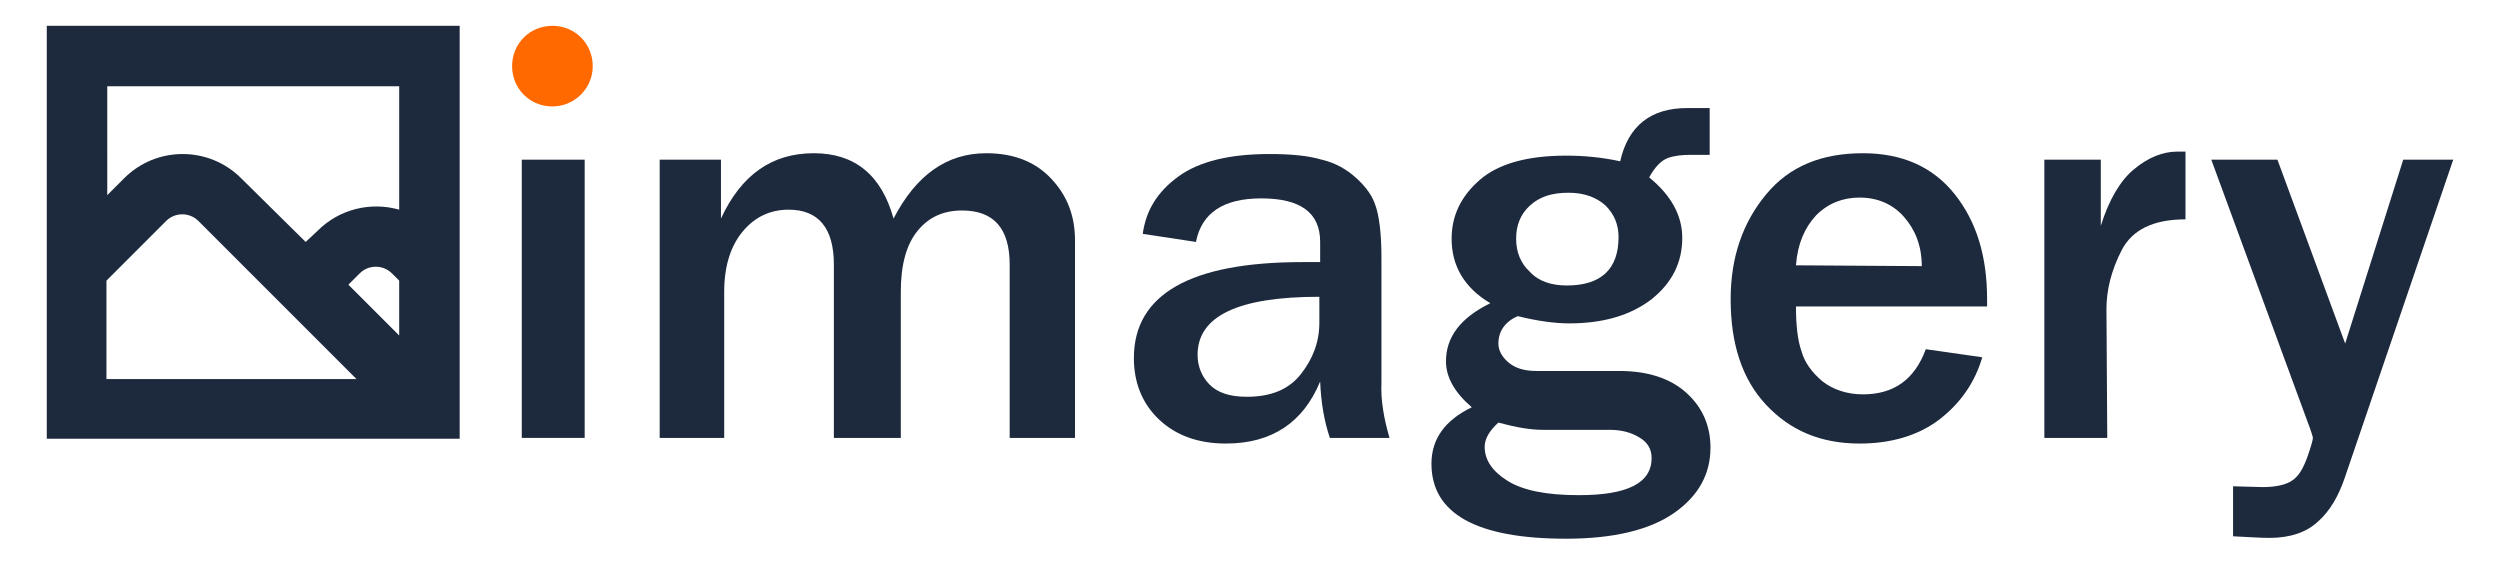 <?xml version="1.0" encoding="utf-8"?>
<!-- Generator: Adobe Illustrator 25.4.1, SVG Export Plug-In . SVG Version: 6.00 Build 0)  -->
<svg version="1.1" id="Capa_1" xmlns="http://www.w3.org/2000/svg" xmlns:xlink="http://www.w3.org/1999/xlink" x="0px" y="0px"
	 viewBox="0 0 310 70" style="enable-background:new 0 0 310 70;" xml:space="preserve">
<style type="text/css">
	.st0{fill:#FF6900;}
	.st1{fill:#1D293D;}
</style>
<g>
	<polygon class="st0" points="66.1,309.3 29.5,309.3 29.5,281.1 23.9,281.1 23.9,313.8 66.1,313.8 	"/>
</g>
<g>
	<g>
		<path class="st0" d="M-102.6-0.3v70.5H-32V-0.3H-102.6z M-52.4,44.4l3.1-3.1c2.1-2.1,5.6-2.1,7.7,0l1.8,1.8V57L-52.4,44.4z
			 M-39.9,7.6v25.5c-1.7-0.8-3.6-1.2-5.6-1.2c-3.5,0-6.9,1.4-9.4,3.9l-3.1,3.1l-12.4-12.4c-5.2-5.2-13.6-5.2-18.8,0l-5.6,5.6V7.6
			H-39.9z M-94.7,43l11.1-11.1c2.1-2.1,5.6-2.1,7.7,0l30.5,30.5h-49.3V43z"/>
	</g>
</g>
<g>
	<path class="st1" d="M-88-100.2v67.1h67.1v-67.1H-88z M-40-57.9l2.7-2.7c0.9-0.9,2.1-1.4,3.4-1.4c1.3,0,2.5,0.5,3.4,1.4l1.6,1.6
		v12.2L-40-57.9z M-28.9-92.2V-69c-1.6-0.7-3.2-1-5-1c-3.4,0-6.6,1.3-9.1,3.8l-2.6,2.7l-11.6-11.6c-5-5-13.1-5-18.1,0l-4.7,4.7
		v-21.8H-28.9z M-80-59l10.4-10.4c1.9-1.9,4.9-1.9,6.8,0l28.2,28.2H-80V-59z"/>
</g>
<g>
	<path class="st1" d="M5.8,3.2v51.2h51.2V3.2H5.8z M43.2,35.3l1.4-1.4c1.1-1.1,2.9-1.1,4,0l0.9,0.9v6.8L43.2,35.3z M49.5,10.7V26
		c-3.5-1-7.4-0.1-10.1,2.6L37.9,30l-8-7.9c-4-4-10.5-4-14.5,0l-2.1,2.1V10.7H49.5z M13.2,34.8l7.4-7.4c1.1-1.1,2.9-1.1,4,0
		l19.6,19.6h-31V34.8z"/>
	<g>
		<g>
			<path class="st1" d="M72.5,54.3h-7.8V19.8h7.8V54.3z"/>
			<path class="st1" d="M133.4,54.3h-8.2V32.8c0-4.5-2-6.7-5.9-6.7c-2.3,0-4.1,0.8-5.5,2.5s-2.1,4.2-2.1,7.6v18.1h-8.3V32.8
				c0-4.5-1.9-6.8-5.6-6.8c-2.3,0-4.2,0.9-5.7,2.7s-2.3,4.3-2.3,7.5v18.1h-8V19.8h7.6v7.3c2.5-5.4,6.3-8.1,11.5-8.1
				c5.1,0,8.4,2.7,9.9,8.1c2.8-5.4,6.6-8.1,11.5-8.1c3.3,0,6,1,8,3.1s3,4.6,3,7.7v24.5H133.4z"/>
			<path class="st1" d="M172.3,54.3h-7.4c-0.7-2.1-1.1-4.4-1.2-7c-2.1,5.1-6,7.7-11.7,7.7c-3.4,0-6.2-1-8.3-3s-3.1-4.6-3.1-7.6
				c0-7.9,7-11.9,20.9-11.9c0.5,0,1.3,0,2.2,0V30c0-3.6-2.4-5.4-7.3-5.4c-4.7,0-7.4,1.8-8.1,5.4l-6.6-1c0.4-2.9,1.8-5.2,4.4-7.1
				s6.4-2.8,11.3-2.8c2.7,0,4.8,0.2,6.5,0.7c1.7,0.4,3.1,1.2,4.3,2.3s2,2.2,2.4,3.5c0.4,1.2,0.7,3.3,0.7,6.3v15.6
				C171.2,49.6,171.6,51.9,172.3,54.3z M163.6,36.8c-10.1,0-15.1,2.4-15.1,7.2c0,1.4,0.5,2.7,1.5,3.7s2.5,1.5,4.6,1.5
				c3,0,5.2-0.9,6.7-2.8s2.3-4,2.3-6.4V36.8z"/>
			<path class="st1" d="M212,13.2v6h-2.4c-1,0-2,0.1-2.8,0.4c-0.8,0.3-1.6,1.1-2.3,2.4c2.7,2.2,4.1,4.7,4.1,7.5
				c0,3.1-1.3,5.6-3.8,7.6c-2.6,2-6,3-10.2,3c-1.8,0-4-0.3-6.4-0.9c-1.6,0.7-2.4,1.9-2.4,3.4c0,0.8,0.4,1.6,1.2,2.3
				c0.8,0.7,1.9,1.1,3.5,1.1h10.3c3.5,0,6.3,0.9,8.3,2.7c2,1.8,3,4.1,3,6.8c0,3.3-1.5,6-4.5,8.1s-7.5,3.2-13.4,3.2
				c-11.1,0-16.7-3.1-16.7-9.3c0-3.1,1.7-5.4,5-7c-2.1-1.8-3.2-3.7-3.2-5.7c0-3,1.8-5.4,5.5-7.2c-3.2-1.9-4.8-4.6-4.8-8
				c0-2.9,1.2-5.3,3.5-7.3s5.9-3,10.7-3c2.2,0,4.4,0.2,6.7,0.7c1-4.4,3.8-6.6,8.3-6.6h2.8V13.2z M185.8,52.4c-1.1,1-1.7,2-1.7,3
				c0,1.6,0.9,3,2.8,4.2c1.9,1.2,4.8,1.8,8.9,1.8c6,0,9-1.5,9-4.6c0-1.1-0.5-2-1.6-2.6c-1-0.6-2.2-0.9-3.6-0.9h-8.3
				C189.8,53.3,188,53,185.8,52.4z M194.3,35.4c4.2,0,6.4-2,6.4-6c0-1.5-0.5-2.8-1.6-3.9c-1.1-1-2.6-1.6-4.6-1.6
				c-2.1,0-3.6,0.5-4.8,1.6S188,28,188,29.6c0,1.7,0.6,3.1,1.7,4.1C190.8,34.9,192.4,35.4,194.3,35.4z"/>
			<path class="st1" d="M238.8,43.3l7,1c-0.9,3.1-2.7,5.7-5.3,7.7c-2.6,2-6,3-9.9,3c-4.8,0-8.6-1.6-11.6-4.8s-4.4-7.6-4.4-13.1
				c0-5.2,1.5-9.5,4.4-13s6.9-5.1,12-5.1c4.9,0,8.7,1.7,11.4,5.1c2.7,3.4,4,7.7,4,13V38h-23.7c0,2.3,0.2,4.2,0.7,5.6
				c0.4,1.4,1.3,2.6,2.6,3.7c1.3,1,3,1.6,5,1.6C234.8,48.9,237.4,47.1,238.8,43.3z M238.3,33c0-2.5-0.8-4.5-2.2-6.1
				s-3.3-2.4-5.5-2.4c-2.1,0-3.9,0.7-5.4,2.2c-1.4,1.5-2.3,3.5-2.5,6.2L238.3,33L238.3,33z"/>
			<path class="st1" d="M261.3,54.3h-7.8V19.8h7V28c1-3.2,2.4-5.6,4.1-7c1.8-1.5,3.6-2.2,5.4-2.2c0.2,0,0.6,0,1,0v8.4
				c-4,0-6.6,1.3-7.9,3.8s-1.9,5-1.9,7.3L261.3,54.3L261.3,54.3z"/>
			<path class="st1" d="M304.2,19.8l-13.4,39.3c-0.8,2.4-1.9,4.3-3.4,5.6c-1.4,1.3-3.4,2-6,2c-1,0-2.5-0.1-4.5-0.2v-6.2l3.7,0.1
				c1.6,0,2.9-0.3,3.6-0.8c0.8-0.5,1.4-1.5,1.9-2.9s0.7-2.2,0.7-2.4c0-0.1-0.2-0.8-0.7-2.1l-11.9-32.4h8.2l8.4,22.8l7.2-22.8
				C298,19.8,304.2,19.8,304.2,19.8z"/>
		</g>
		<path class="st0" d="M68.5,13.2L68.5,13.2c-2.8,0-5-2.2-5-5l0,0c0-2.8,2.2-5,5-5l0,0c2.8,0,5,2.2,5,5l0,0
			C73.5,11,71.2,13.2,68.5,13.2z"/>
	</g>
</g>
</svg>
